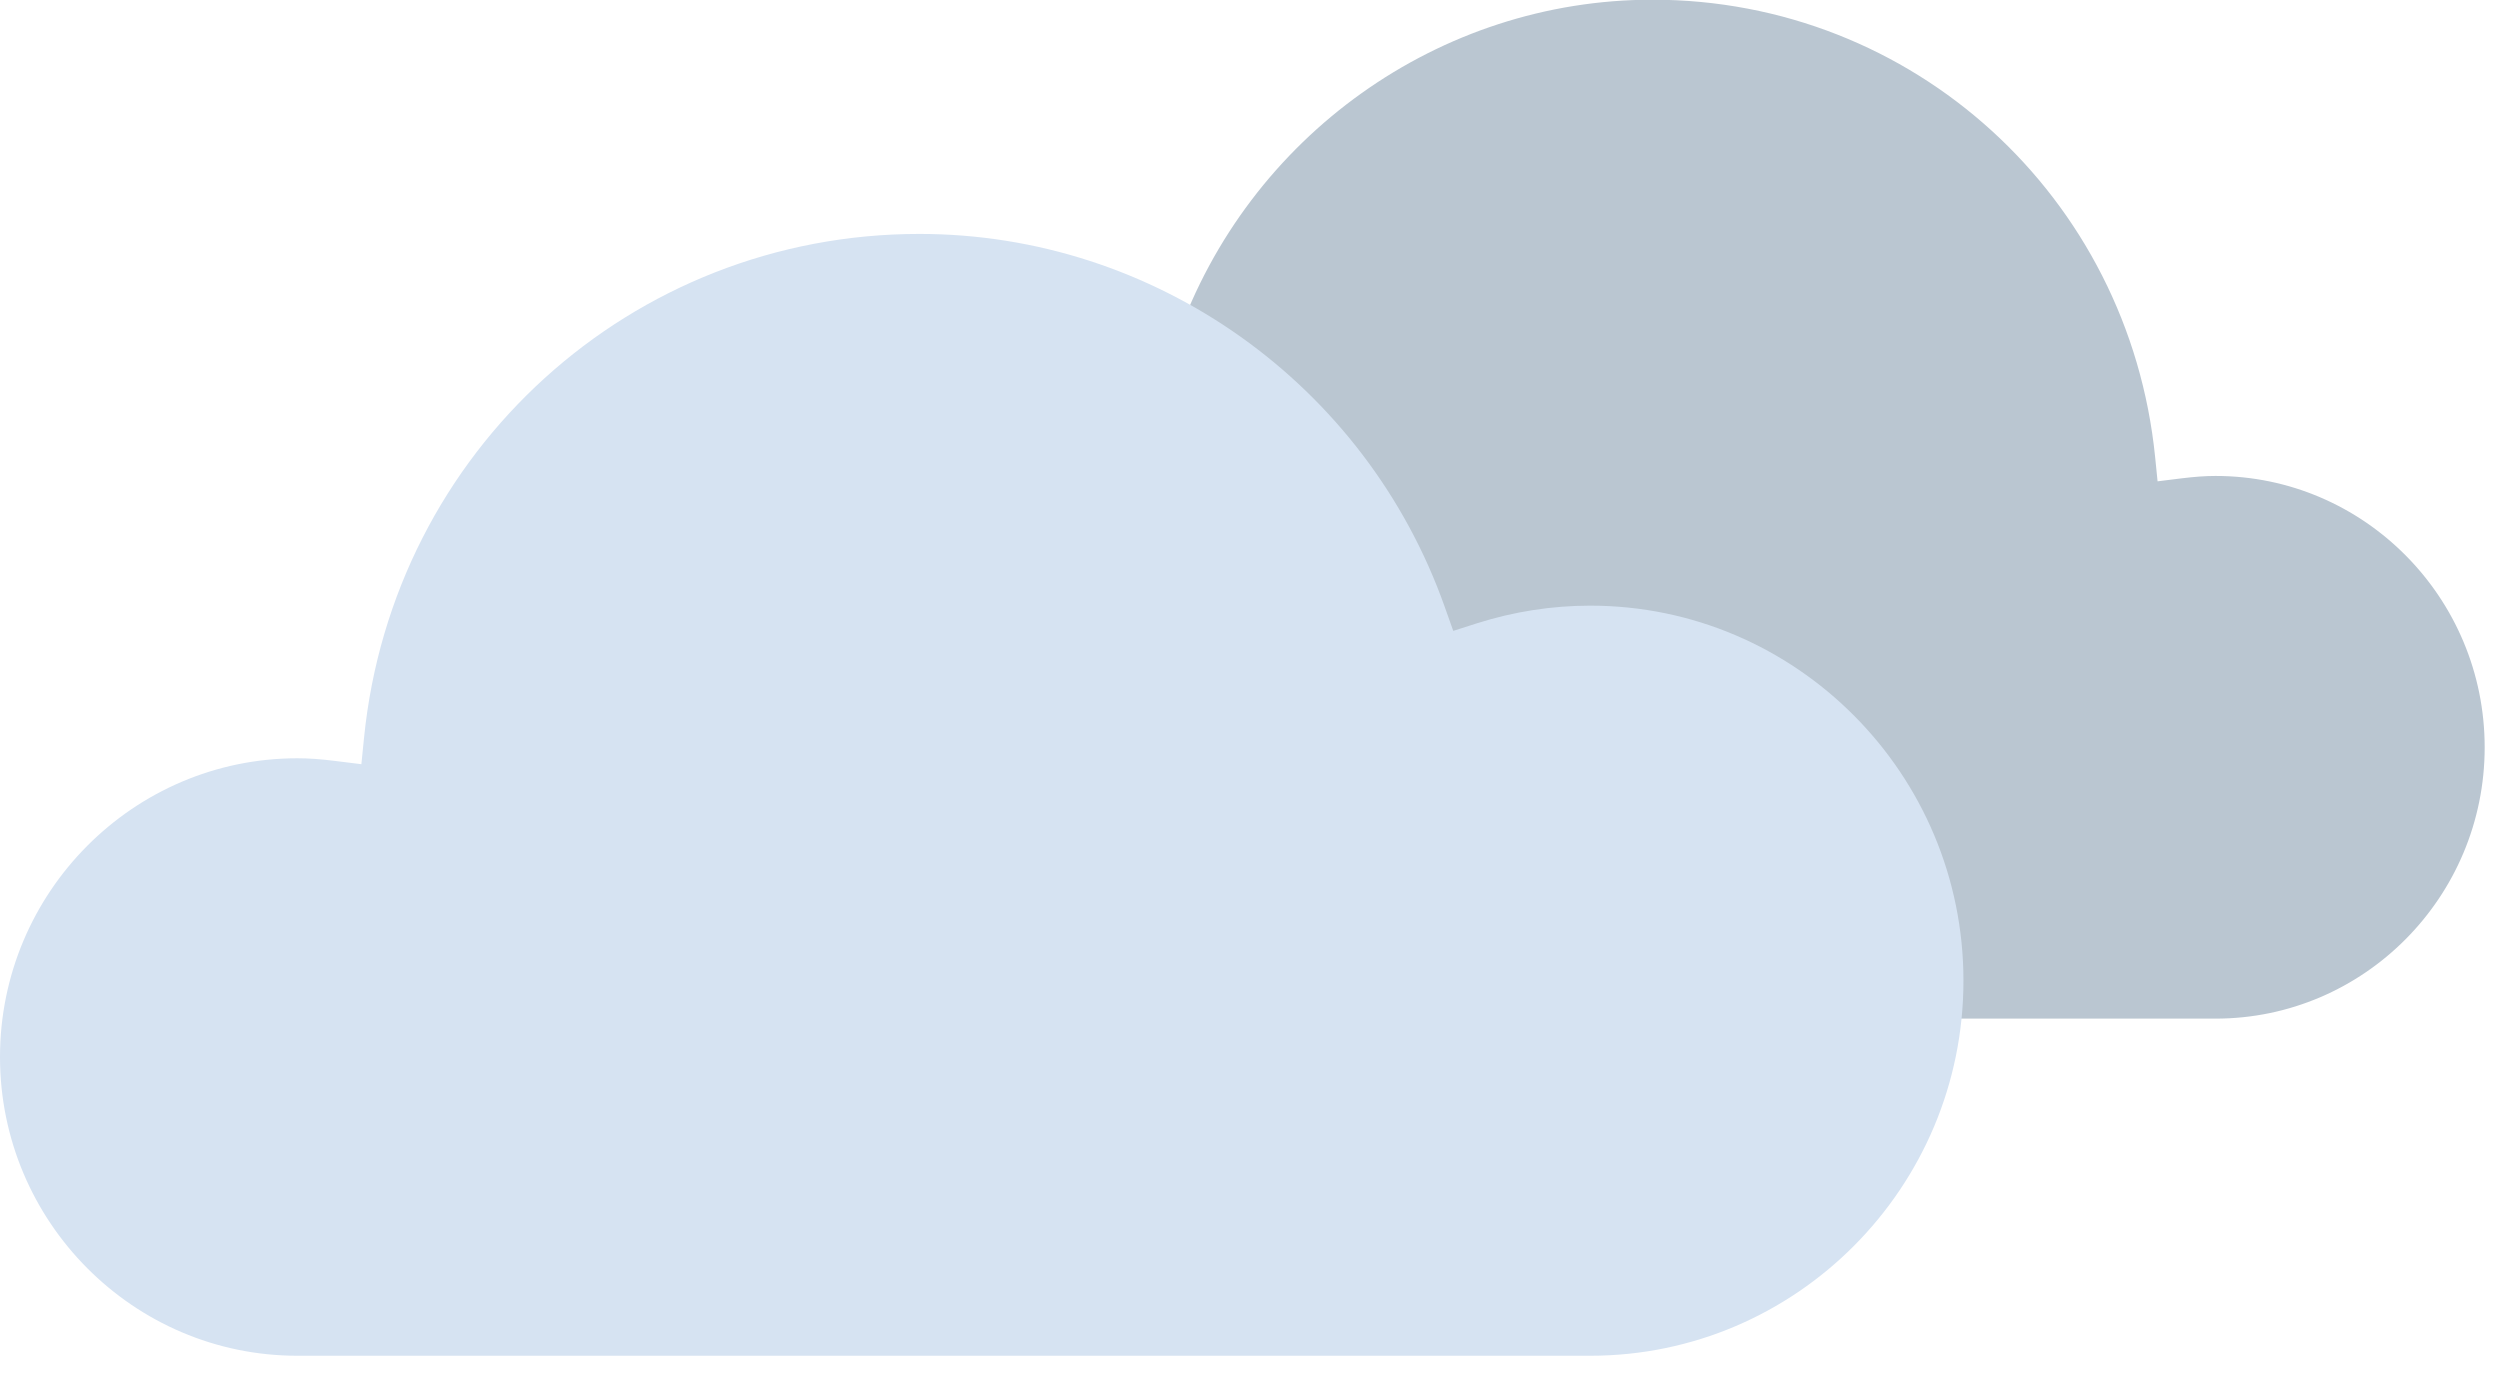<?xml version="1.0" encoding="UTF-8"?>
<svg width="100px" height="55px" viewBox="0 0 100 55" version="1.1" xmlns="http://www.w3.org/2000/svg" xmlns:xlink="http://www.w3.org/1999/xlink">
    <!-- Generator: Sketch 47.1 (45422) - http://www.bohemiancoding.com/sketch -->
    <title>cloudy</title>
    <desc>Created with Sketch.</desc>
    <defs>
        <rect id="path-1" x="0" y="0" width="100" height="100"></rect>
    </defs>
    <g id="Page-1" stroke="none" stroke-width="1" fill="none" fill-rule="evenodd">
        <g id="cloudy" transform="translate(0, -23)">
            <g id="Rectangle-1" opacity="0.023">
                <g id="path-1-Clipped">
                    <mask id="mask-2" fill="white">
                        <use xlink:href="#path-1"></use>
                    </mask>
                    <g id="path-1"></g>
                    <rect id="path-1" mask="url(#mask-2)" x="0" y="0" width="100" height="100"></rect>
                </g>
            </g>
            <g id="Page-1" transform="translate(0, 22)" fill-rule="nonzero">
                <path d="M88.62,20.038 C94.557,20.038 99.387,24.906 99.387,30.894 C99.387,36.877 94.557,41.745 88.62,41.745 L41.807,41.745 C34.357,41.745 28.294,35.633 28.294,28.119 C28.294,20.606 34.357,14.493 41.807,14.493 C43.194,14.493 44.573,14.709 45.901,15.133 L46.769,15.41 L47.074,14.547 C49.935,6.437 57.581,0.988 66.099,0.988 C76.513,0.988 85.157,8.854 86.206,19.288 L86.303,20.253 L87.26,20.134 C87.787,20.069 88.22,20.038 88.62,20.038" id="Fill-1" fill="#BAC6D1"></path>
                <path d="M11.894,31.331 C5.337,31.331 -0,36.691 -0,43.281 C-0,49.868 5.337,55.23 11.894,55.23 L63.609,55.23 C71.843,55.23 78.538,48.5 78.538,40.228 C78.538,31.956 71.843,25.226 63.609,25.226 C62.078,25.226 60.554,25.464 59.087,25.929 L58.13,26.235 L57.792,25.283 C54.632,16.355 46.184,10.357 36.774,10.357 C25.269,10.357 15.72,19.019 14.562,30.504 L14.455,31.568 L13.399,31.437 C12.814,31.363 12.335,31.331 11.894,31.331" id="Fill-4" fill="#D6E3F2"></path>
            </g>
        </g>
    </g>
</svg>